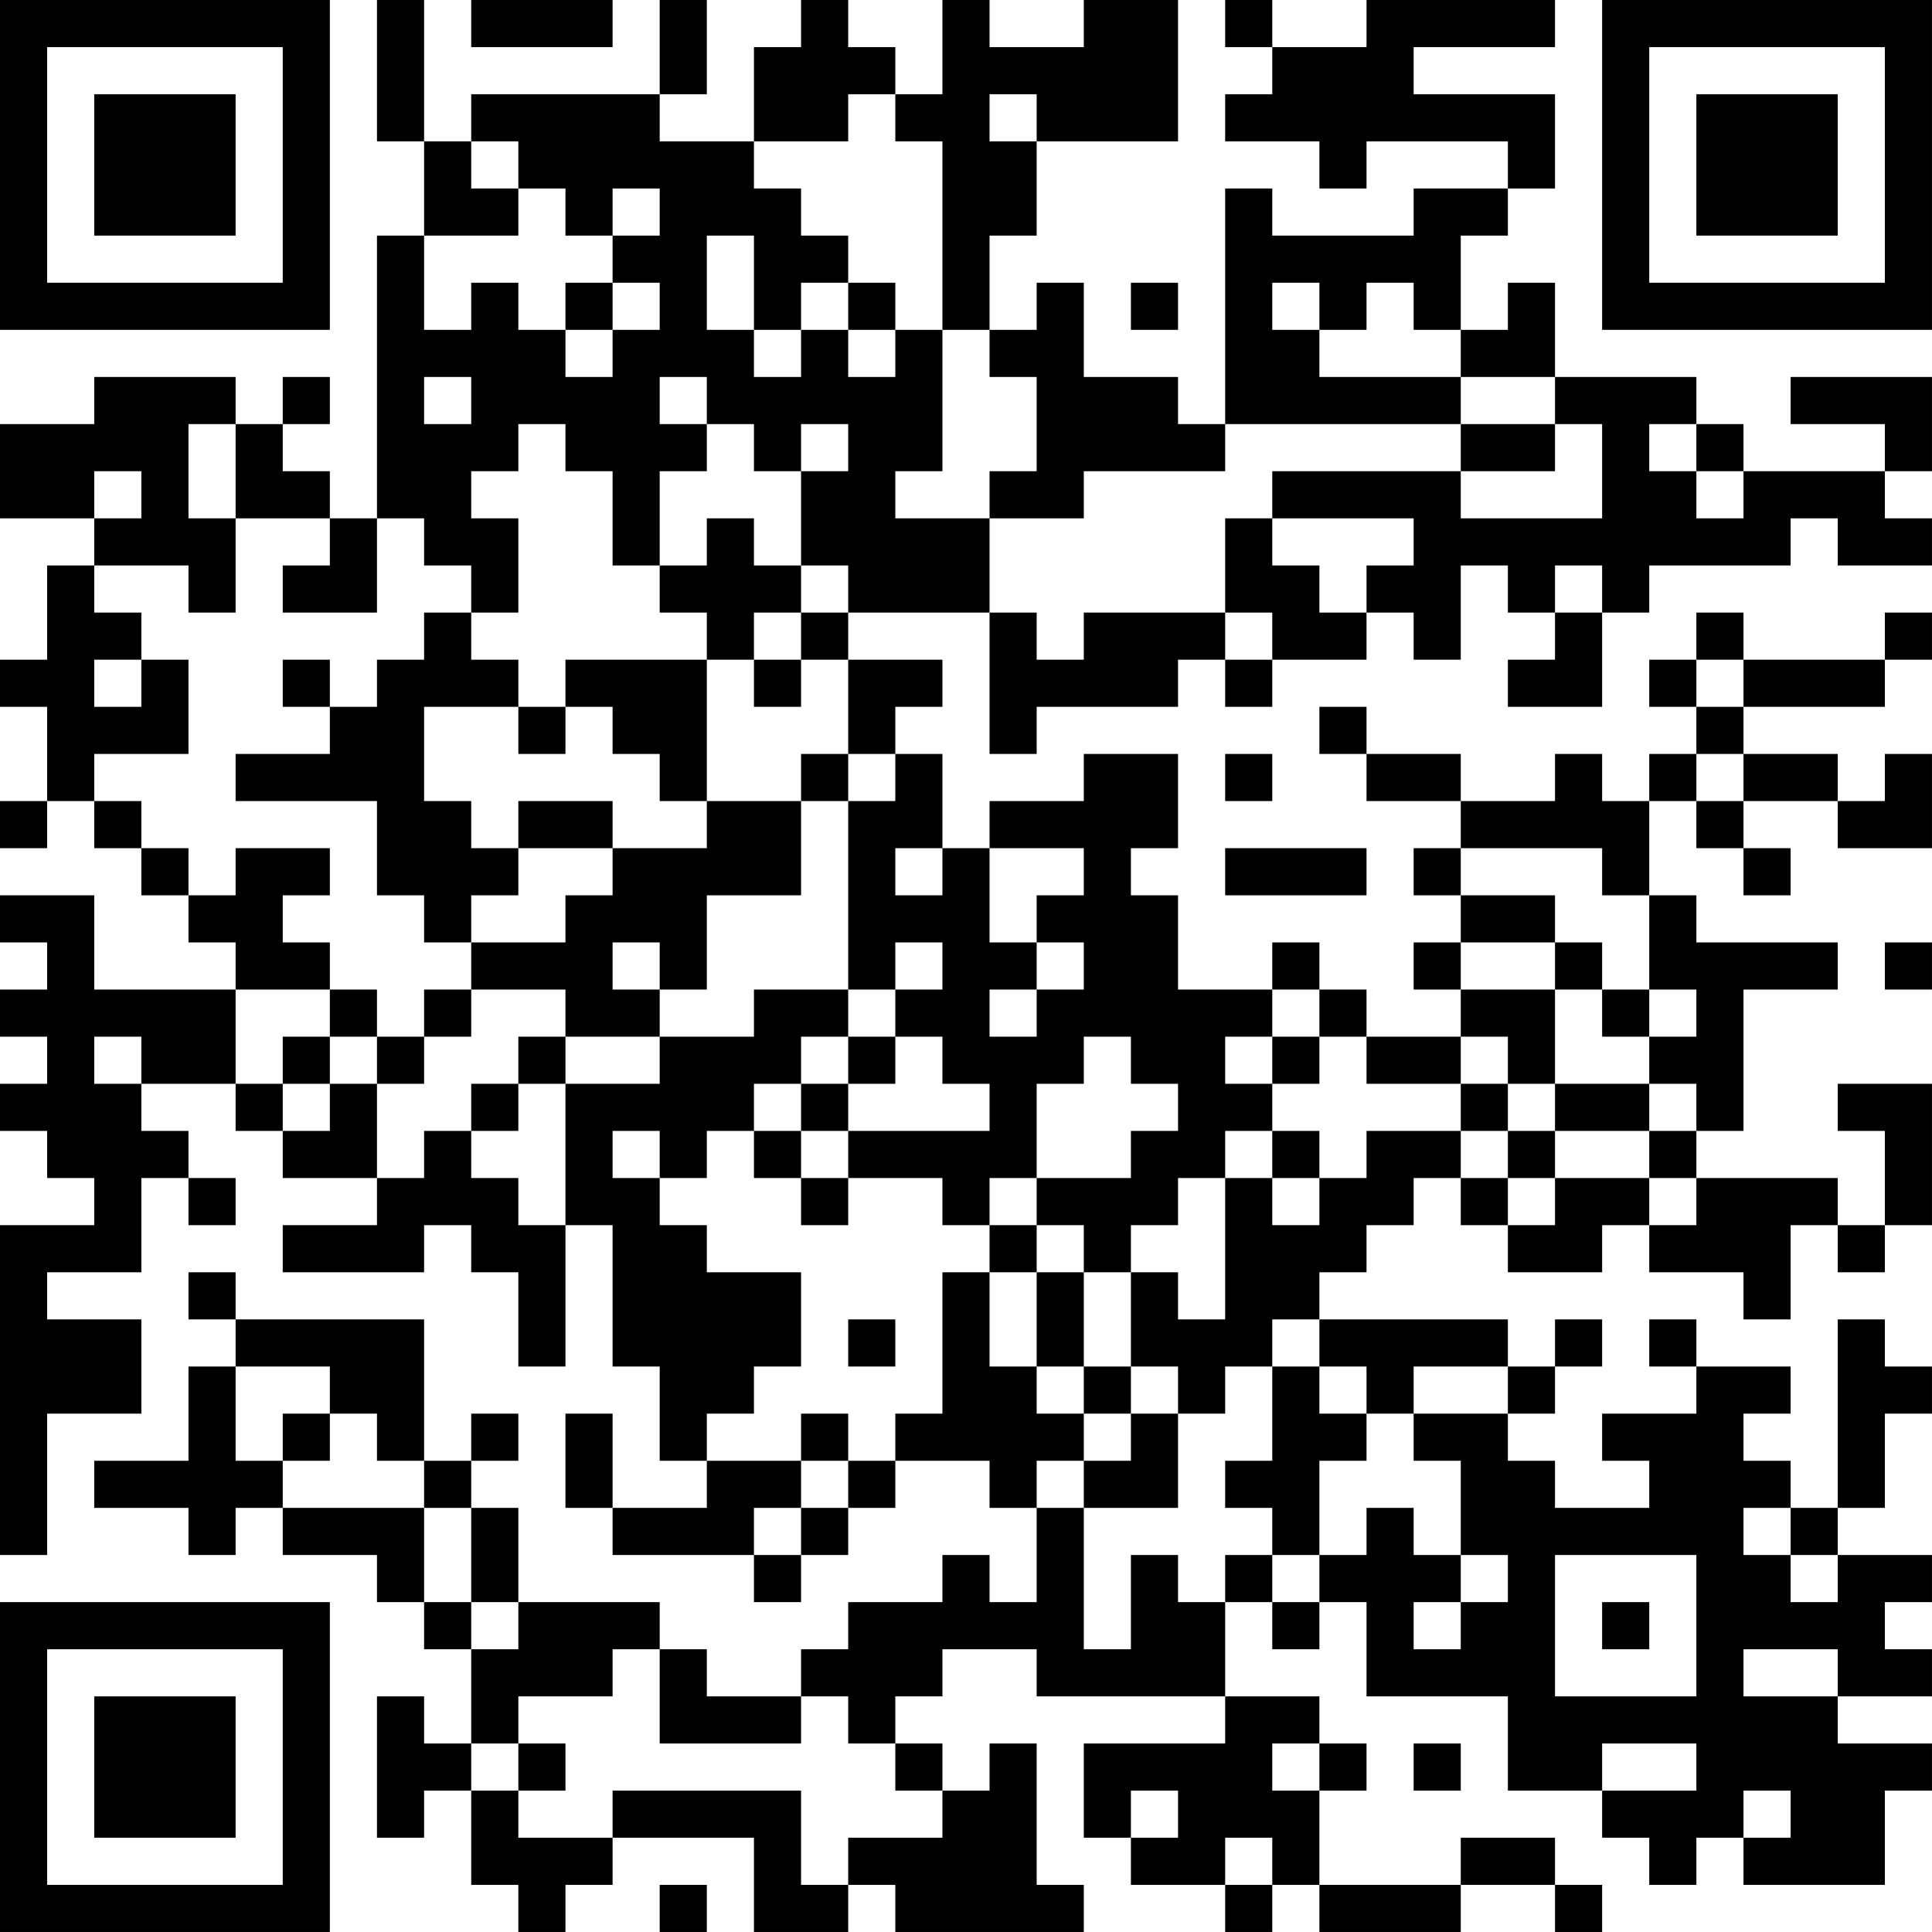 <?xml version="1.0" encoding="UTF-8"?>
<svg xmlns="http://www.w3.org/2000/svg" version="1.1" width="200" height="200" viewBox="0 0 200 200"><rect x="0" y="0" width="200" height="200" fill="#ffffff"/><g transform="scale(4.878)"><g transform="translate(0,0)"><path fill-rule="evenodd" d="M8 0L8 3L9 3L9 5L8 5L8 11L7 11L7 10L6 10L6 9L7 9L7 8L6 8L6 9L5 9L5 8L2 8L2 9L0 9L0 11L2 11L2 12L1 12L1 14L0 14L0 15L1 15L1 17L0 17L0 18L1 18L1 17L2 17L2 18L3 18L3 19L4 19L4 20L5 20L5 21L2 21L2 19L0 19L0 20L1 20L1 21L0 21L0 22L1 22L1 23L0 23L0 24L1 24L1 25L2 25L2 26L0 26L0 33L1 33L1 30L3 30L3 28L1 28L1 27L3 27L3 25L4 25L4 26L5 26L5 25L4 25L4 24L3 24L3 23L5 23L5 24L6 24L6 25L8 25L8 26L6 26L6 27L9 27L9 26L10 26L10 27L11 27L11 29L12 29L12 26L13 26L13 29L14 29L14 31L15 31L15 32L13 32L13 30L12 30L12 32L13 32L13 33L16 33L16 34L17 34L17 33L18 33L18 32L19 32L19 31L21 31L21 32L22 32L22 34L21 34L21 33L20 33L20 34L18 34L18 35L17 35L17 36L15 36L15 35L14 35L14 34L11 34L11 32L10 32L10 31L11 31L11 30L10 30L10 31L9 31L9 28L5 28L5 27L4 27L4 28L5 28L5 29L4 29L4 31L2 31L2 32L4 32L4 33L5 33L5 32L6 32L6 33L8 33L8 34L9 34L9 35L10 35L10 37L9 37L9 36L8 36L8 39L9 39L9 38L10 38L10 40L11 40L11 41L12 41L12 40L13 40L13 39L16 39L16 41L18 41L18 40L19 40L19 41L23 41L23 40L22 40L22 37L21 37L21 38L20 38L20 37L19 37L19 36L20 36L20 35L22 35L22 36L26 36L26 37L23 37L23 39L24 39L24 40L26 40L26 41L27 41L27 40L28 40L28 41L31 41L31 40L33 40L33 41L34 41L34 40L33 40L33 39L31 39L31 40L28 40L28 38L29 38L29 37L28 37L28 36L26 36L26 34L27 34L27 35L28 35L28 34L29 34L29 36L32 36L32 38L34 38L34 39L35 39L35 40L36 40L36 39L37 39L37 40L40 40L40 38L41 38L41 37L39 37L39 36L41 36L41 35L40 35L40 34L41 34L41 33L39 33L39 32L40 32L40 30L41 30L41 29L40 29L40 28L39 28L39 32L38 32L38 31L37 31L37 30L38 30L38 29L36 29L36 28L35 28L35 29L36 29L36 30L34 30L34 31L35 31L35 32L33 32L33 31L32 31L32 30L33 30L33 29L34 29L34 28L33 28L33 29L32 29L32 28L28 28L28 27L29 27L29 26L30 26L30 25L31 25L31 26L32 26L32 27L34 27L34 26L35 26L35 27L37 27L37 28L38 28L38 26L39 26L39 27L40 27L40 26L41 26L41 23L39 23L39 24L40 24L40 26L39 26L39 25L36 25L36 24L37 24L37 21L39 21L39 20L36 20L36 19L35 19L35 17L36 17L36 18L37 18L37 19L38 19L38 18L37 18L37 17L39 17L39 18L41 18L41 16L40 16L40 17L39 17L39 16L37 16L37 15L40 15L40 14L41 14L41 13L40 13L40 14L37 14L37 13L36 13L36 14L35 14L35 15L36 15L36 16L35 16L35 17L34 17L34 16L33 16L33 17L31 17L31 16L29 16L29 15L28 15L28 16L29 16L29 17L31 17L31 18L30 18L30 19L31 19L31 20L30 20L30 21L31 21L31 22L29 22L29 21L28 21L28 20L27 20L27 21L25 21L25 19L24 19L24 18L25 18L25 16L23 16L23 17L21 17L21 18L20 18L20 16L19 16L19 15L20 15L20 14L18 14L18 13L21 13L21 16L22 16L22 15L25 15L25 14L26 14L26 15L27 15L27 14L29 14L29 13L30 13L30 14L31 14L31 12L32 12L32 13L33 13L33 14L32 14L32 15L34 15L34 13L35 13L35 12L38 12L38 11L39 11L39 12L41 12L41 11L40 11L40 10L41 10L41 8L38 8L38 9L40 9L40 10L37 10L37 9L36 9L36 8L33 8L33 6L32 6L32 7L31 7L31 5L32 5L32 4L33 4L33 2L30 2L30 1L33 1L33 0L29 0L29 1L27 1L27 0L26 0L26 1L27 1L27 2L26 2L26 3L28 3L28 4L29 4L29 3L32 3L32 4L30 4L30 5L27 5L27 4L26 4L26 9L25 9L25 8L23 8L23 6L22 6L22 7L21 7L21 5L22 5L22 3L25 3L25 0L23 0L23 1L21 1L21 0L20 0L20 2L19 2L19 1L18 1L18 0L17 0L17 1L16 1L16 3L14 3L14 2L15 2L15 0L14 0L14 2L10 2L10 3L9 3L9 0ZM10 0L10 1L13 1L13 0ZM18 2L18 3L16 3L16 4L17 4L17 5L18 5L18 6L17 6L17 7L16 7L16 5L15 5L15 7L16 7L16 8L17 8L17 7L18 7L18 8L19 8L19 7L20 7L20 10L19 10L19 11L21 11L21 13L22 13L22 14L23 14L23 13L26 13L26 14L27 14L27 13L26 13L26 11L27 11L27 12L28 12L28 13L29 13L29 12L30 12L30 11L27 11L27 10L31 10L31 11L34 11L34 9L33 9L33 8L31 8L31 7L30 7L30 6L29 6L29 7L28 7L28 6L27 6L27 7L28 7L28 8L31 8L31 9L26 9L26 10L23 10L23 11L21 11L21 10L22 10L22 8L21 8L21 7L20 7L20 3L19 3L19 2ZM21 2L21 3L22 3L22 2ZM10 3L10 4L11 4L11 5L9 5L9 7L10 7L10 6L11 6L11 7L12 7L12 8L13 8L13 7L14 7L14 6L13 6L13 5L14 5L14 4L13 4L13 5L12 5L12 4L11 4L11 3ZM12 6L12 7L13 7L13 6ZM18 6L18 7L19 7L19 6ZM24 6L24 7L25 7L25 6ZM9 8L9 9L10 9L10 8ZM14 8L14 9L15 9L15 10L14 10L14 12L13 12L13 10L12 10L12 9L11 9L11 10L10 10L10 11L11 11L11 13L10 13L10 12L9 12L9 11L8 11L8 13L6 13L6 12L7 12L7 11L5 11L5 9L4 9L4 11L5 11L5 13L4 13L4 12L2 12L2 13L3 13L3 14L2 14L2 15L3 15L3 14L4 14L4 16L2 16L2 17L3 17L3 18L4 18L4 19L5 19L5 18L7 18L7 19L6 19L6 20L7 20L7 21L5 21L5 23L6 23L6 24L7 24L7 23L8 23L8 25L9 25L9 24L10 24L10 25L11 25L11 26L12 26L12 23L14 23L14 22L16 22L16 21L18 21L18 22L17 22L17 23L16 23L16 24L15 24L15 25L14 25L14 24L13 24L13 25L14 25L14 26L15 26L15 27L17 27L17 29L16 29L16 30L15 30L15 31L17 31L17 32L16 32L16 33L17 33L17 32L18 32L18 31L19 31L19 30L20 30L20 27L21 27L21 29L22 29L22 30L23 30L23 31L22 31L22 32L23 32L23 35L24 35L24 33L25 33L25 34L26 34L26 33L27 33L27 34L28 34L28 33L29 33L29 32L30 32L30 33L31 33L31 34L30 34L30 35L31 35L31 34L32 34L32 33L31 33L31 31L30 31L30 30L32 30L32 29L30 29L30 30L29 30L29 29L28 29L28 28L27 28L27 29L26 29L26 30L25 30L25 29L24 29L24 27L25 27L25 28L26 28L26 25L27 25L27 26L28 26L28 25L29 25L29 24L31 24L31 25L32 25L32 26L33 26L33 25L35 25L35 26L36 26L36 25L35 25L35 24L36 24L36 23L35 23L35 22L36 22L36 21L35 21L35 19L34 19L34 18L31 18L31 19L33 19L33 20L31 20L31 21L33 21L33 23L32 23L32 22L31 22L31 23L29 23L29 22L28 22L28 21L27 21L27 22L26 22L26 23L27 23L27 24L26 24L26 25L25 25L25 26L24 26L24 27L23 27L23 26L22 26L22 25L24 25L24 24L25 24L25 23L24 23L24 22L23 22L23 23L22 23L22 25L21 25L21 26L20 26L20 25L18 25L18 24L21 24L21 23L20 23L20 22L19 22L19 21L20 21L20 20L19 20L19 21L18 21L18 17L19 17L19 16L18 16L18 14L17 14L17 13L18 13L18 12L17 12L17 10L18 10L18 9L17 9L17 10L16 10L16 9L15 9L15 8ZM31 9L31 10L33 10L33 9ZM35 9L35 10L36 10L36 11L37 11L37 10L36 10L36 9ZM2 10L2 11L3 11L3 10ZM15 11L15 12L14 12L14 13L15 13L15 14L12 14L12 15L11 15L11 14L10 14L10 13L9 13L9 14L8 14L8 15L7 15L7 14L6 14L6 15L7 15L7 16L5 16L5 17L8 17L8 19L9 19L9 20L10 20L10 21L9 21L9 22L8 22L8 21L7 21L7 22L6 22L6 23L7 23L7 22L8 22L8 23L9 23L9 22L10 22L10 21L12 21L12 22L11 22L11 23L10 23L10 24L11 24L11 23L12 23L12 22L14 22L14 21L15 21L15 19L17 19L17 17L18 17L18 16L17 16L17 17L15 17L15 14L16 14L16 15L17 15L17 14L16 14L16 13L17 13L17 12L16 12L16 11ZM33 12L33 13L34 13L34 12ZM36 14L36 15L37 15L37 14ZM9 15L9 17L10 17L10 18L11 18L11 19L10 19L10 20L12 20L12 19L13 19L13 18L15 18L15 17L14 17L14 16L13 16L13 15L12 15L12 16L11 16L11 15ZM26 16L26 17L27 17L27 16ZM36 16L36 17L37 17L37 16ZM11 17L11 18L13 18L13 17ZM19 18L19 19L20 19L20 18ZM21 18L21 20L22 20L22 21L21 21L21 22L22 22L22 21L23 21L23 20L22 20L22 19L23 19L23 18ZM26 18L26 19L29 19L29 18ZM13 20L13 21L14 21L14 20ZM33 20L33 21L34 21L34 22L35 22L35 21L34 21L34 20ZM40 20L40 21L41 21L41 20ZM2 22L2 23L3 23L3 22ZM18 22L18 23L17 23L17 24L16 24L16 25L17 25L17 26L18 26L18 25L17 25L17 24L18 24L18 23L19 23L19 22ZM27 22L27 23L28 23L28 22ZM31 23L31 24L32 24L32 25L33 25L33 24L35 24L35 23L33 23L33 24L32 24L32 23ZM27 24L27 25L28 25L28 24ZM21 26L21 27L22 27L22 29L23 29L23 30L24 30L24 31L23 31L23 32L25 32L25 30L24 30L24 29L23 29L23 27L22 27L22 26ZM18 28L18 29L19 29L19 28ZM5 29L5 31L6 31L6 32L9 32L9 34L10 34L10 35L11 35L11 34L10 34L10 32L9 32L9 31L8 31L8 30L7 30L7 29ZM27 29L27 31L26 31L26 32L27 32L27 33L28 33L28 31L29 31L29 30L28 30L28 29ZM6 30L6 31L7 31L7 30ZM17 30L17 31L18 31L18 30ZM37 32L37 33L38 33L38 34L39 34L39 33L38 33L38 32ZM33 33L33 36L36 36L36 33ZM34 34L34 35L35 35L35 34ZM13 35L13 36L11 36L11 37L10 37L10 38L11 38L11 39L13 39L13 38L17 38L17 40L18 40L18 39L20 39L20 38L19 38L19 37L18 37L18 36L17 36L17 37L14 37L14 35ZM37 35L37 36L39 36L39 35ZM11 37L11 38L12 38L12 37ZM27 37L27 38L28 38L28 37ZM30 37L30 38L31 38L31 37ZM34 37L34 38L36 38L36 37ZM24 38L24 39L25 39L25 38ZM37 38L37 39L38 39L38 38ZM26 39L26 40L27 40L27 39ZM14 40L14 41L15 41L15 40ZM0 0L0 7L7 7L7 0ZM1 1L1 6L6 6L6 1ZM2 2L2 5L5 5L5 2ZM34 0L34 7L41 7L41 0ZM35 1L35 6L40 6L40 1ZM36 2L36 5L39 5L39 2ZM0 34L0 41L7 41L7 34ZM1 35L1 40L6 40L6 35ZM2 36L2 39L5 39L5 36Z" fill="#000000"/></g></g></svg>

